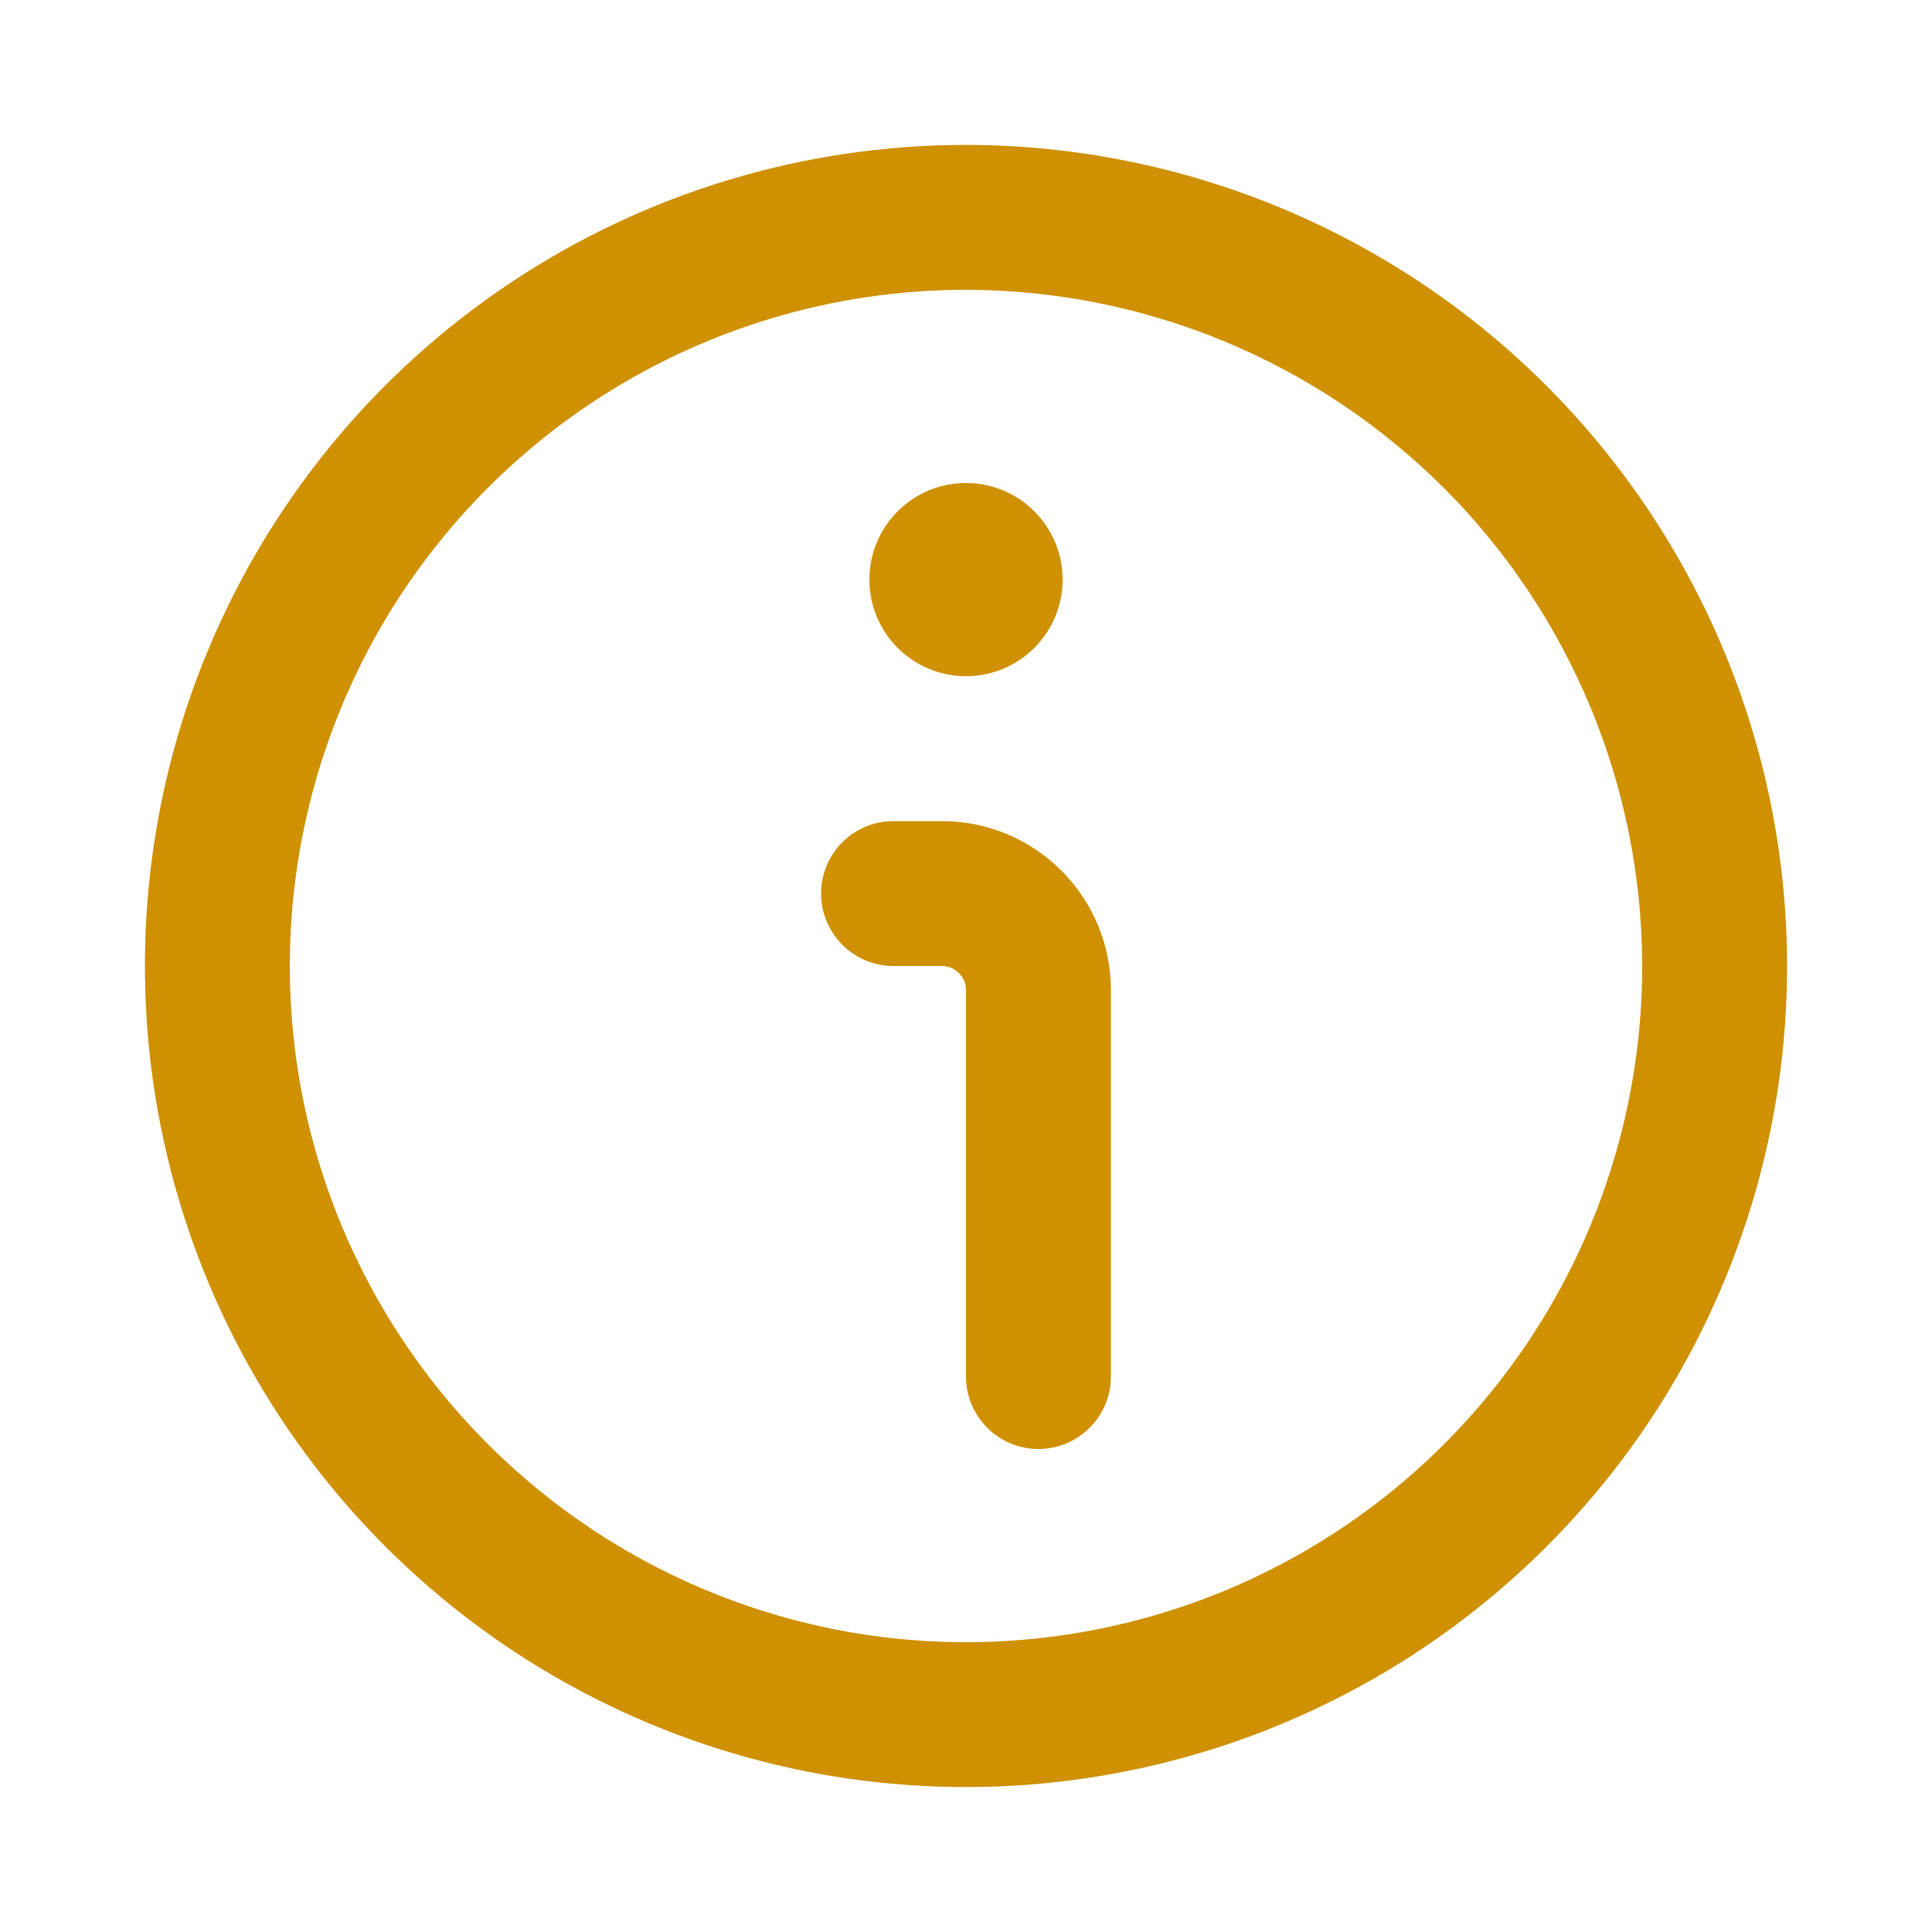 <svg width="18" height="18" viewBox="0 0 18 18" fill="none" xmlns="http://www.w3.org/2000/svg">
<path fill-rule="evenodd" clip-rule="evenodd" d="M5.5 3.761C6.536 3.069 7.754 2.7 8.999 2.7C10.67 2.702 12.271 3.366 13.453 4.547C14.634 5.728 15.298 7.33 15.3 9C15.3 10.246 14.931 11.464 14.238 12.5C13.546 13.536 12.562 14.343 11.411 14.82C10.26 15.297 8.993 15.422 7.771 15.179C6.549 14.935 5.426 14.335 4.545 13.454C3.664 12.573 3.064 11.451 2.821 10.229C2.578 9.007 2.703 7.74 3.18 6.589C3.656 5.438 4.464 4.454 5.5 3.761ZM4.75 2.639C6.008 1.798 7.487 1.35 9 1.35C11.028 1.352 12.973 2.158 14.407 3.593C15.841 5.027 16.648 6.971 16.65 9C16.65 10.513 16.201 11.992 15.361 13.25C14.52 14.508 13.325 15.488 11.928 16.067C10.53 16.646 8.992 16.798 7.508 16.503C6.024 16.207 4.661 15.479 3.591 14.409C2.521 13.339 1.792 11.976 1.497 10.492C1.202 9.008 1.353 7.47 1.932 6.072C2.511 4.674 3.492 3.479 4.75 2.639ZM9 6.3C9.497 6.3 9.9 5.897 9.9 5.4C9.9 4.903 9.497 4.5 9 4.5C8.503 4.5 8.1 4.903 8.1 5.4C8.1 5.897 8.503 6.3 9 6.3ZM7.65 8.325C7.65 7.952 7.952 7.65 8.325 7.65H8.775C9.645 7.65 10.35 8.355 10.35 9.225V12.825C10.35 13.197 10.048 13.5 9.675 13.5C9.302 13.5 9 13.197 9 12.825V9.225C9 9.1 8.899 9 8.775 9H8.325C7.952 9 7.65 8.697 7.65 8.325Z" fill="#CF9102"/>
</svg>
